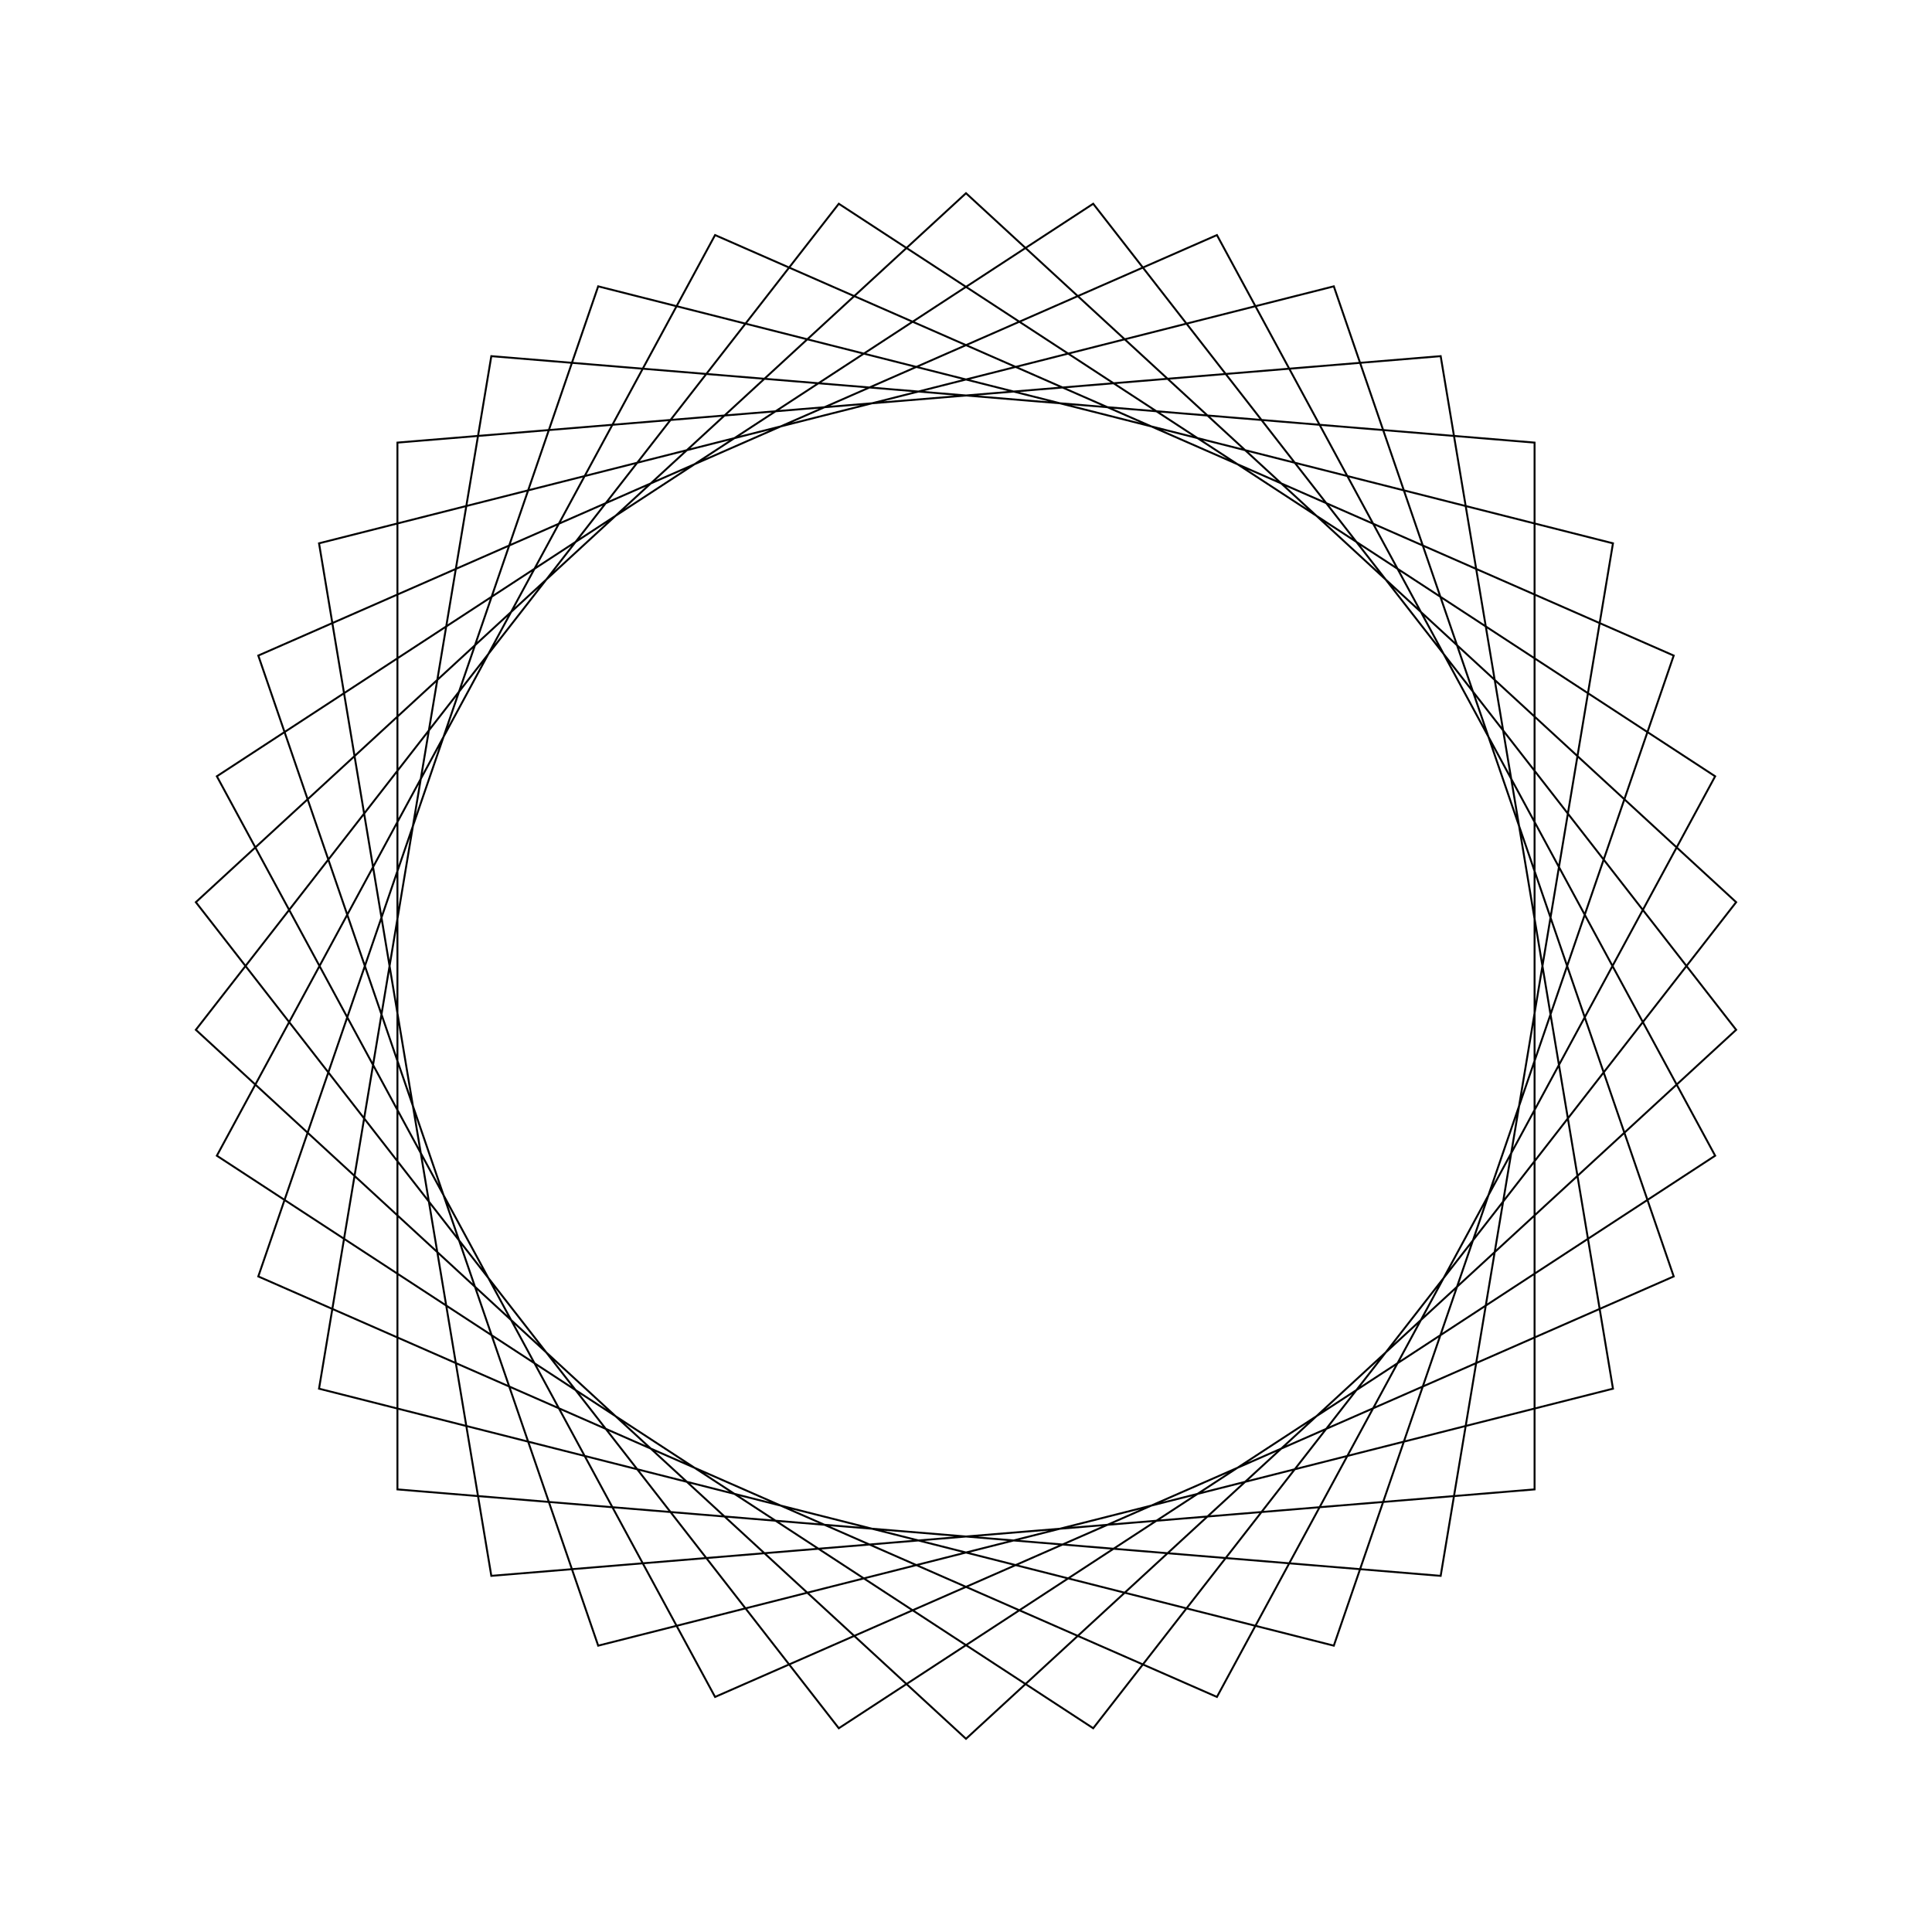 <?xml version="1.0" ?>
<svg height="100" width="100">
  <path d="M 50.0,90.0 L 89.863,53.303 L 56.584,10.546 L 11.224,40.181 L 37.012,87.833 L 86.631,66.068 L 69.038,14.821 L 16.513,28.122 L 25.431,81.566 L 79.429,77.091 L 79.429,22.909 L 25.431,18.434 L 16.513,71.878 L 69.038,85.179 L 86.631,33.932 L 37.012,12.167 L 11.224,59.819 L 56.584,89.454 L 89.863,46.697 L 50.0,10.0 L 10.137,46.697 L 43.416,89.454 L 88.776,59.819 L 62.988,12.167 L 13.369,33.932 L 30.962,85.179 L 83.487,71.878 L 74.569,18.434 L 20.571,22.909 L 20.571,77.091 L 74.569,81.566 L 83.487,28.122 L 30.962,14.821 L 13.369,66.068 L 62.988,87.833 L 88.776,40.181 L 43.416,10.546 L 10.137,53.303 L 50.0,90.0Z" fill="none" stroke="black" stroke-width="0.1" transform="matrix(1 0 0 -1 0 100)"/>
</svg>
